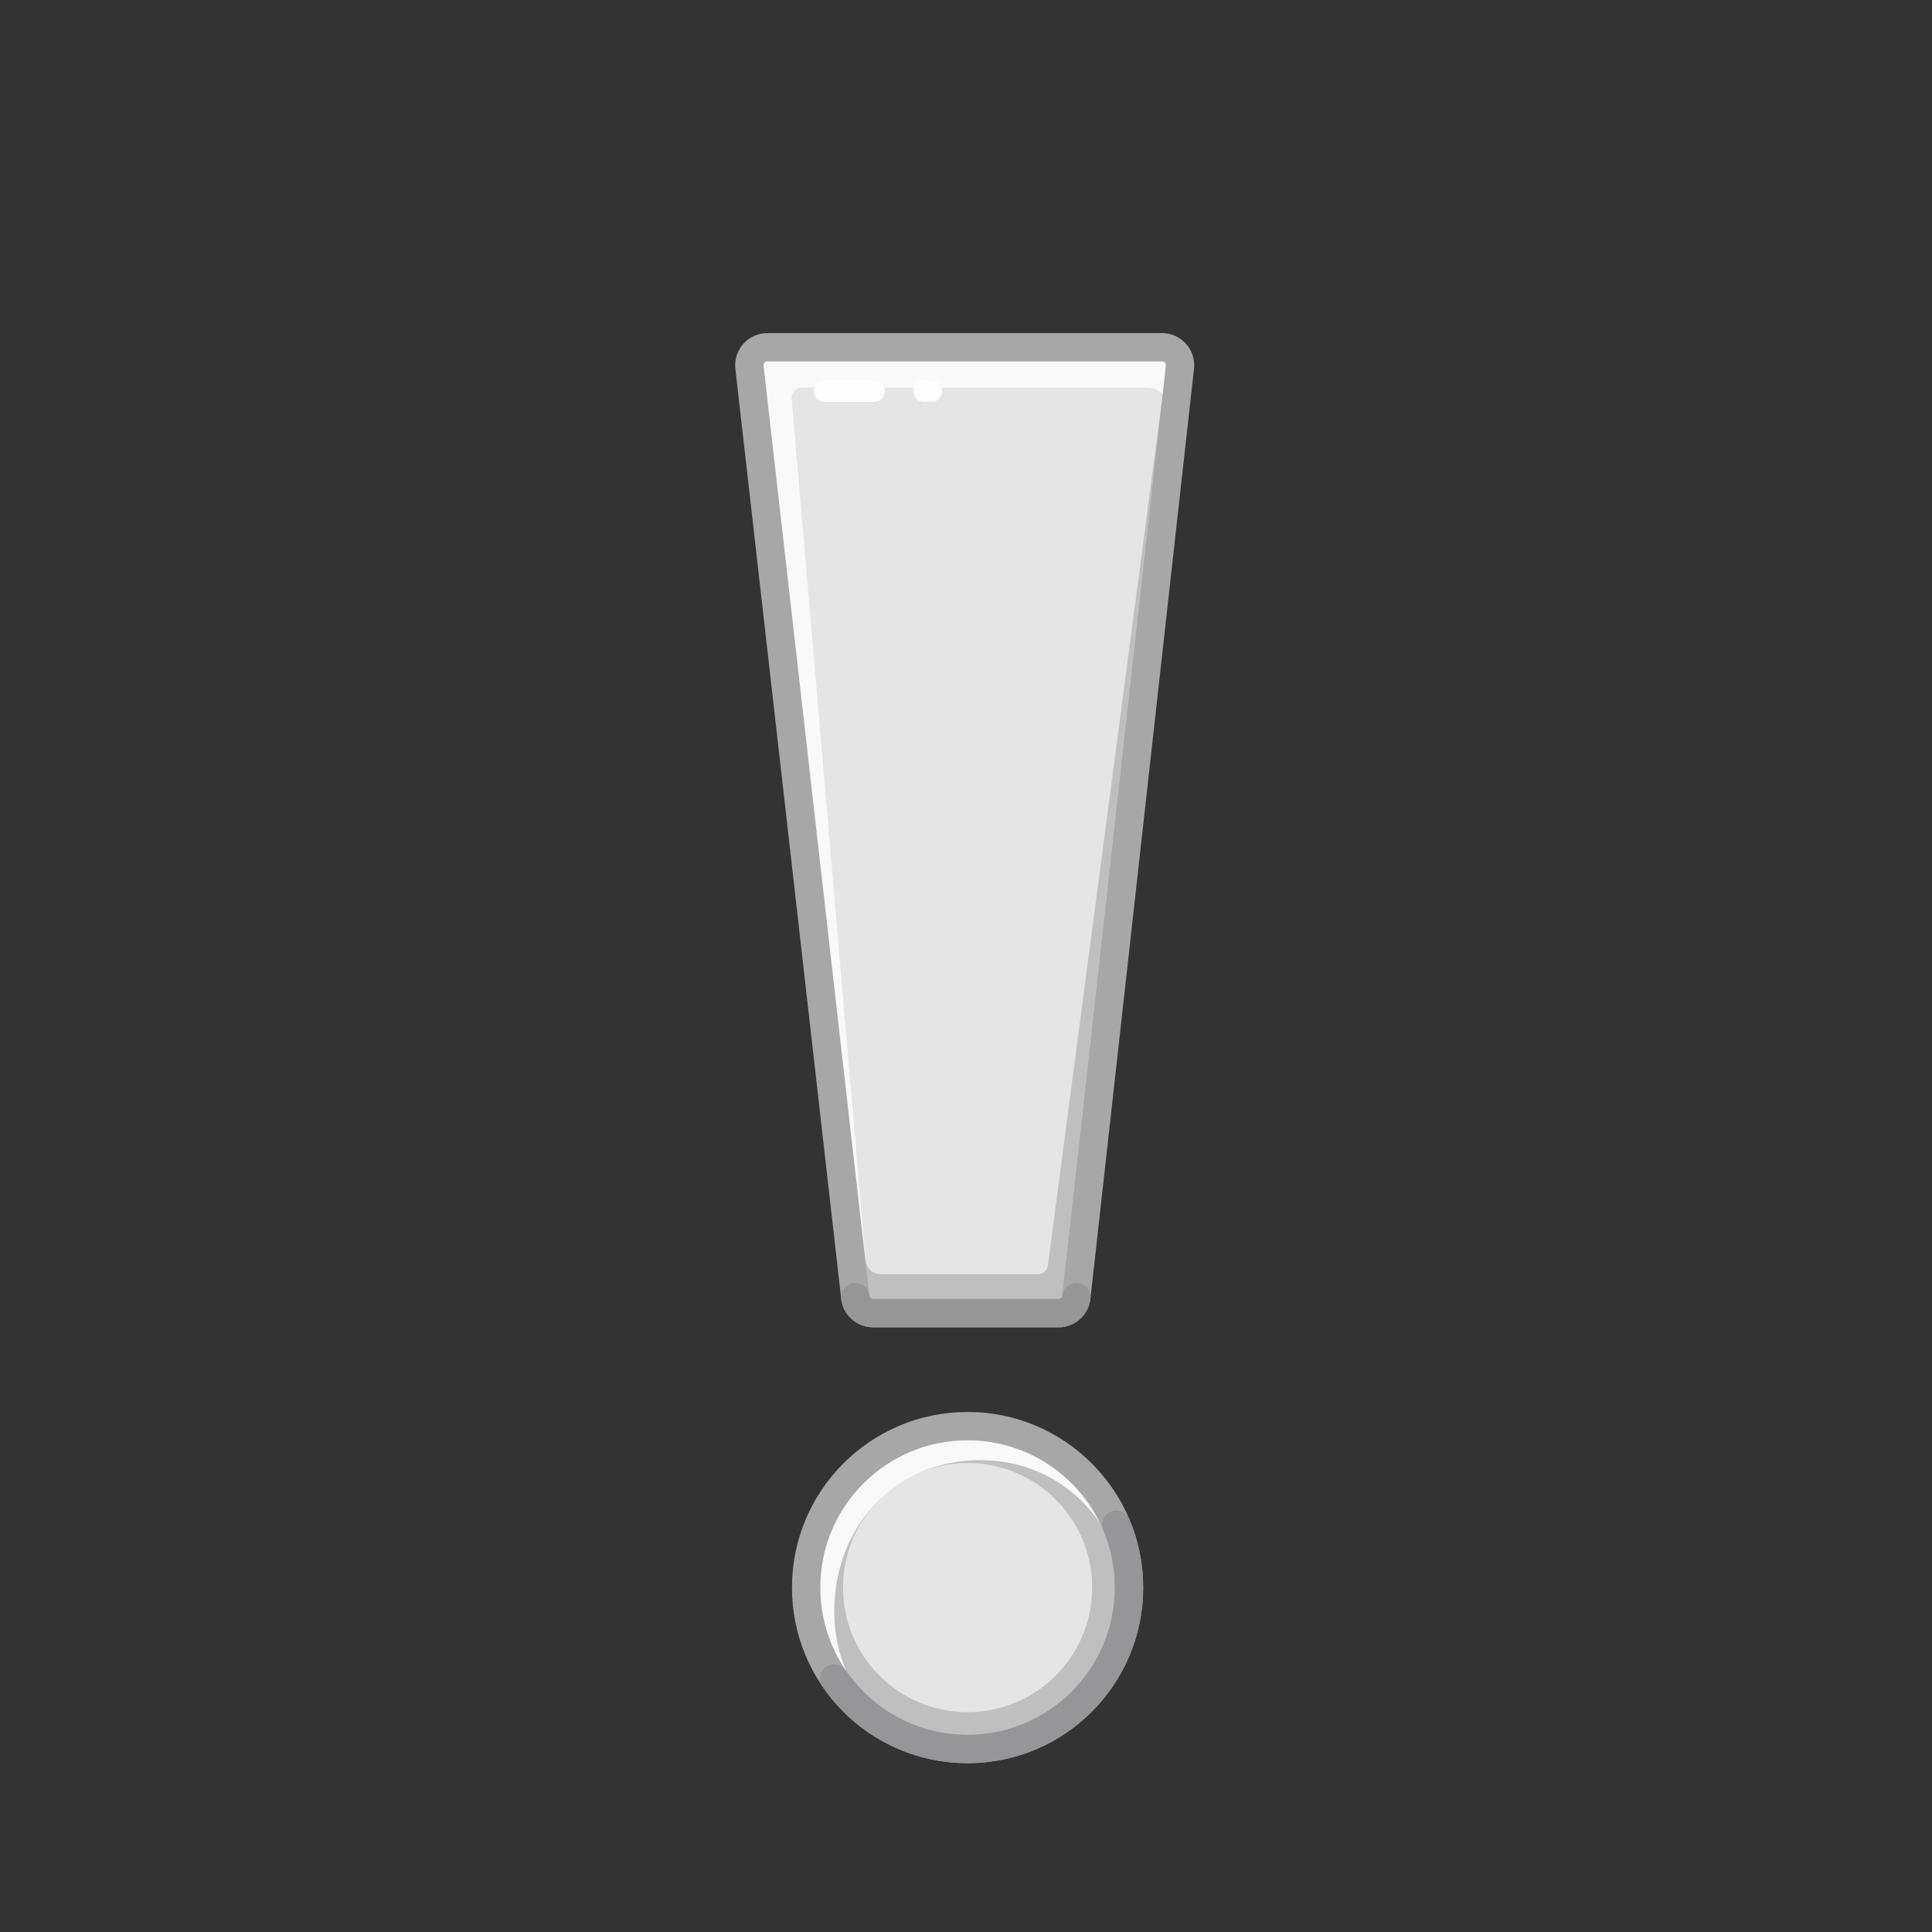 <svg xmlns="http://www.w3.org/2000/svg" viewBox="0 0 512 512" width="512" height="512" style="width: 100%; height: 100%; transform: translate3d(0,0,0);" preserveAspectRatio="xMidYMid meet"><rect x="0" y="0" width="512" height="512" fill="#333333" stroke="none"/><defs><clipPath id="__lottie_element_23151"><rect width="512" height="512" x="0" y="0"></rect></clipPath></defs><g clip-path="url(#__lottie_element_23151)"><g style="display: block;" transform="matrix(0.939,0,0,0.939,15.738,34.859)" opacity="1"><g opacity="1" transform="matrix(1,0,0,1,255.497,197.18)"><path fill="rgb(229,229,229)" fill-opacity="1" d=" M-25.843,136.291 C-25.843,136.291 26.486,136.291 26.486,136.291 C29.065,136.291 31.232,134.353 31.518,131.788 C31.518,131.788 60.75,-130.666 60.75,-130.666 C61.084,-133.666 58.736,-136.291 55.717,-136.291 C55.717,-136.291 -55.712,-136.291 -55.712,-136.291 C-58.735,-136.291 -61.084,-133.658 -60.742,-130.654 C-60.742,-130.654 -30.876,131.801 -30.876,131.801 C-30.584,134.359 -28.418,136.291 -25.843,136.291z"></path></g><g opacity="1" transform="matrix(1,0,0,1,268.047,198.993)"><path fill="rgb(191,191,191)" fill-opacity="1" d=" M48.201,-132.48 C48.201,-132.48 18.97,127.969 18.97,127.969 C18.68,130.54 16.52,132.479 13.94,132.479 C13.94,132.479 -38.39,132.479 -38.39,132.479 C-40.969,132.479 -43.13,130.549 -43.42,127.99 C-43.42,127.99 -48.2,85.95 -48.2,85.95 C-48.2,85.95 -40.48,119.429 -40.48,119.429 C-40.21,121.749 -38.865,123.499 -35.92,123.499 C-35.92,123.499 8.142,123.499 8.142,123.499 C9.551,123.499 10.741,122.456 10.925,121.06 C10.925,121.06 43.04,-122.411 43.04,-122.411 C43.04,-122.411 48.201,-132.48 48.201,-132.48z"></path></g><g opacity="1" transform="matrix(1,0,0,1,256.501,197.288)"><path fill="rgb(249,249,249)" fill-opacity="1" d=" M60.745,-129.775 C60.745,-129.775 31.515,132.675 31.515,132.675 C31.395,133.715 30.975,134.645 30.335,135.395 C30.335,135.395 55.585,-119.705 55.585,-119.705 C55.885,-122.455 54.492,-124.992 50.387,-124.992 C50.387,-124.992 -47.034,-124.992 -47.034,-124.992 C-48.685,-124.994 -49.981,-123.579 -49.834,-121.935 C-49.834,-121.935 -27.795,135.285 -27.795,135.285 C-28.375,134.565 -30.765,133.675 -30.875,132.695 C-30.875,132.695 -60.745,-129.765 -60.745,-129.765 C-61.085,-132.765 -58.735,-135.395 -55.715,-135.395 C-55.715,-135.395 55.715,-135.395 55.715,-135.395 C58.735,-135.395 61.085,-132.775 60.745,-129.775z"></path></g><g opacity="1" transform="matrix(1,0,0,1,255.497,197.18)"><path stroke-linecap="round" stroke-linejoin="round" fill-opacity="0" stroke="rgb(167,167,167)" stroke-opacity="1" stroke-width="8" d=" M-25.843,136.291 C-25.843,136.291 26.486,136.291 26.486,136.291 C29.065,136.291 31.232,134.353 31.518,131.788 C31.518,131.788 60.75,-130.666 60.75,-130.666 C61.084,-133.666 58.736,-136.291 55.717,-136.291 C55.717,-136.291 -55.712,-136.291 -55.712,-136.291 C-58.735,-136.291 -61.084,-133.658 -60.742,-130.654 C-60.742,-130.654 -30.876,131.801 -30.876,131.801 C-30.584,134.359 -28.418,136.291 -25.843,136.291z"></path></g><g opacity="1" transform="matrix(1,0,0,1,255.819,331.22)"><path stroke-linecap="round" stroke-linejoin="round" fill-opacity="0" stroke="rgb(150,150,150)" stroke-opacity="1" stroke-width="8" d=" M-31.197,-2.239 C-30.905,0.32 -28.74,2.252 -26.165,2.252 C-26.165,2.252 26.164,2.252 26.164,2.252 C28.743,2.252 30.911,0.313 31.197,-2.252"></path></g><g opacity="1" transform="matrix(1,0,0,1,0,0)"><path stroke-linecap="round" stroke-linejoin="round" fill-opacity="0" stroke="rgb(254,254,254)" stroke-opacity="1" stroke-width="6" d=" M215.961,73.296 C215.961,73.296 229.897,73.296 229.897,73.296"></path></g><g opacity="1" transform="matrix(1,0,0,1,0,0)"><path stroke-linecap="round" stroke-linejoin="round" fill-opacity="0" stroke="rgb(254,254,254)" stroke-opacity="1" stroke-width="6" d=" M244.017,73.296 C244.017,73.296 246.104,73.296 246.104,73.296"></path></g></g><g style="display: block;" transform="matrix(0.939,0,0,0.939,15.738,34.859)" opacity="1"><g opacity="1" transform="matrix(1,0,0,1,256.314,410.93)"><path fill="rgb(191,191,191)" fill-opacity="1" d=" M45.563,0 C45.563,25.163 25.164,45.563 0,45.563 C-25.164,45.563 -45.563,25.163 -45.563,0 C-45.563,-25.164 -25.164,-45.563 0,-45.563 C25.164,-45.563 45.563,-25.164 45.563,0z"></path></g><g opacity="1" transform="matrix(1,0,0,1,256.314,410.929)"><path fill="rgb(229,229,229)" fill-opacity="1" d=" M35.16,0 C35.16,19.418 19.418,35.161 -0.001,35.161 C-19.419,35.161 -35.161,19.418 -35.161,0 C-35.161,-19.419 -19.419,-35.16 -0.001,-35.16 C19.418,-35.16 35.16,-19.419 35.16,0z"></path></g><g opacity="1" transform="matrix(1,0,0,1,256.311,409.498)"><path fill="rgb(249,249,249)" fill-opacity="1" d=" M44.225,12.465 C44.445,10.695 44.565,8.896 44.565,7.066 C44.565,-15.915 26.945,-34.422 3.965,-34.535 C-21.293,-34.659 -37.625,-14.915 -37.625,8.066 C-37.625,24.236 -29.395,37.255 -15.905,44.135 C-33.225,37.686 -45.565,21.005 -45.565,1.436 C-45.565,-23.735 -25.165,-44.135 0.005,-44.135 C25.164,-44.135 45.565,-23.735 45.565,1.436 C45.565,5.236 45.095,8.936 44.225,12.465z"></path></g><g opacity="1" transform="matrix(1,0,0,1,256.314,410.93)"><path stroke-linecap="round" stroke-linejoin="round" fill-opacity="0" stroke="rgb(167,167,167)" stroke-opacity="1" stroke-width="8" d=" M45.563,0 C45.563,25.163 25.164,45.563 0,45.563 C-25.164,45.563 -45.563,25.163 -45.563,0 C-45.563,-25.164 -25.164,-45.563 0,-45.563 C25.164,-45.563 45.563,-25.164 45.563,0z"></path></g><g opacity="1" transform="matrix(1,0,0,1,260.27,424.843)"><path stroke-linecap="round" stroke-linejoin="round" fill-opacity="0" stroke="rgb(150,149,152)" stroke-opacity="1" stroke-width="8" d=" M38.027,-31.649 C40.333,-26.198 41.607,-20.205 41.607,-13.914 C41.607,11.249 21.208,31.649 -3.956,31.649 C-19.599,31.649 -33.402,23.766 -41.606,11.754"></path></g></g></g></svg>
